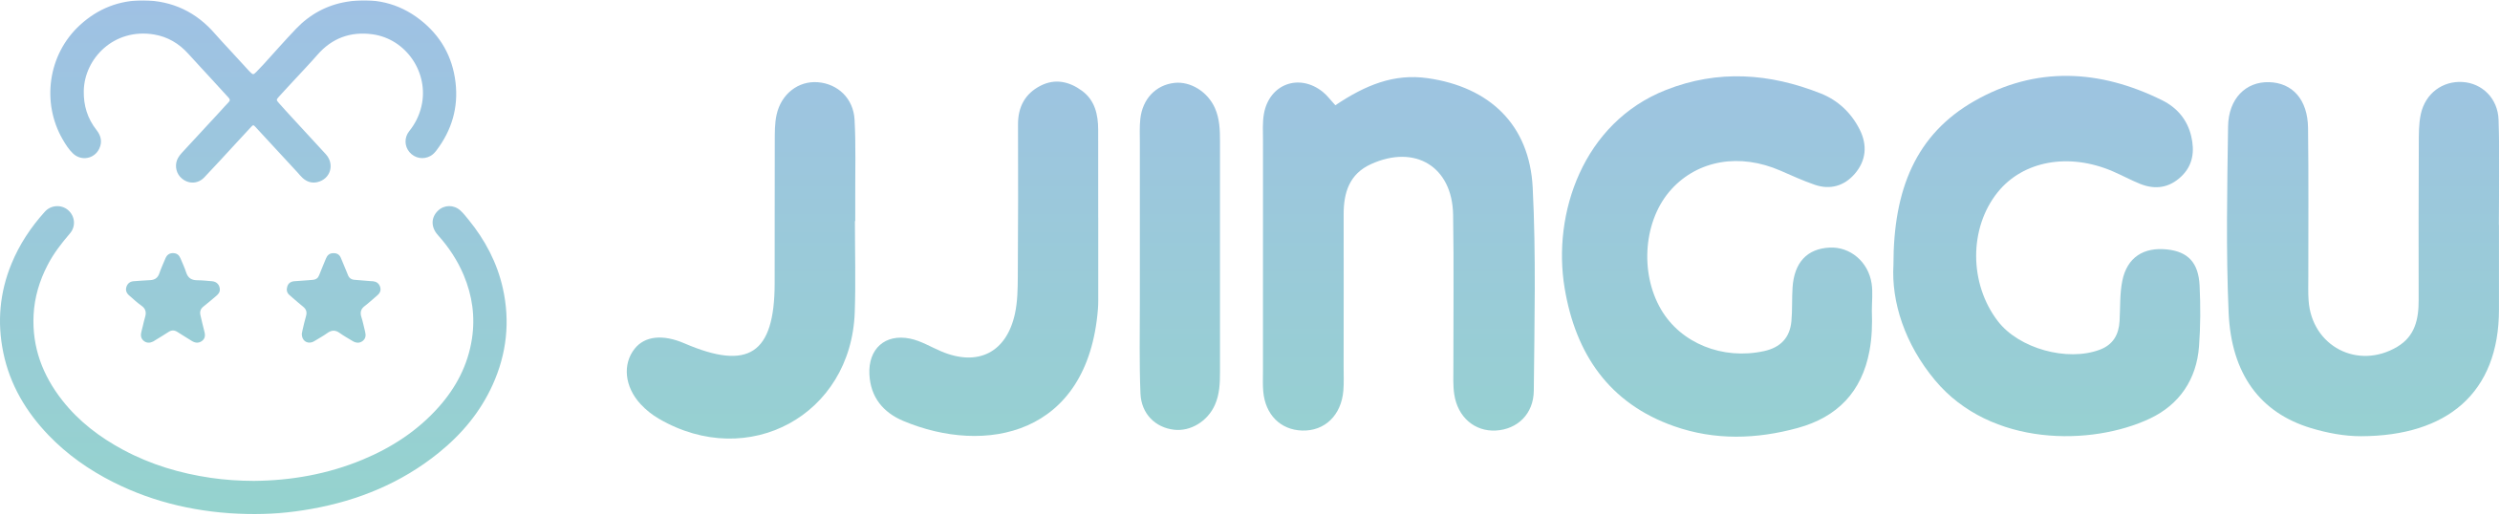 <svg width="2616" height="538" viewBox="0 0 2616 538" fill="none" xmlns="http://www.w3.org/2000/svg">
<mask id="mask0_213_128" style="mask-type:alpha" maskUnits="userSpaceOnUse" x="0" y="0" width="2616" height="538">
<g clip-path="url(#clip0_213_128)">
<path d="M265.577 503.19C304.832 502.854 343.093 496.115 379.667 480.883C410.015 468.241 437.019 450.656 458.994 425.986C477.293 405.445 489.643 381.852 493.84 354.468C497.357 331.507 494.236 309.29 485.215 287.889C478.665 272.356 469.482 258.514 458.225 246.004C450.783 237.735 450.827 227.598 458.325 220.44C464.911 214.155 474.86 214.057 481.701 220.234C484.966 223.179 487.65 226.656 490.409 230.044C507.652 251.223 520.152 274.822 526.151 301.565C533.964 336.4 530.211 370.143 515.537 402.617C502.67 431.103 483.104 454.414 458.909 473.926C419.883 505.401 374.997 523.733 325.893 532.52C303.467 536.532 280.867 538.481 258.122 537.904C209.166 536.66 162.239 526.578 118.303 504.408C93.216 491.747 70.413 475.798 50.894 455.506C27.263 430.939 10.338 402.53 3.427 368.866C-3.092 337.108 -0.37 306.063 12.015 275.964C20.371 255.656 32.318 237.653 47.013 221.419C53.335 214.436 64.153 213.801 71.187 219.791C78.517 226.034 79.6 236.786 73.254 244.168C64.346 254.526 56.033 265.26 49.755 277.438C41.344 293.757 36.105 310.924 35.155 329.396C33.416 363.249 44.563 392.698 65.225 418.991C82.544 441.037 104.388 457.576 128.94 470.729C157.707 486.142 188.507 495.366 220.71 500.026C235.487 502.162 250.379 503.155 265.577 503.19Z" fill="#FEFFFE"/>
<path d="M150.233 0.357C180.58 0.758 205.455 12.67 225.209 35.593C229.65 40.746 234.365 45.664 238.967 50.678C245.979 58.315 252.997 65.951 260.023 73.588C260.573 74.191 261.13 74.774 261.708 75.341C264.681 78.265 265.135 78.314 267.979 75.467C270.614 72.83 273.189 70.133 275.704 67.378C287.067 54.933 298.157 42.229 309.804 30.057C324.236 14.976 341.951 5.339 362.563 1.889C390.797 -2.824 416.852 2.865 439.639 20.638C460.973 37.278 473.447 59.111 476.652 86.072C479.793 112.484 472.784 136.078 456.845 157.194C455.077 159.536 453.122 161.678 450.514 163.143C443.065 167.33 434.089 165.727 428.483 159.191C423.159 152.983 422.872 143.87 428.194 137.249C434.404 129.523 438.673 120.95 440.955 111.325C449.232 76.427 425.16 40.618 389.562 35.844C366.791 32.792 347.375 39.851 332.051 57.45C324.606 66.002 316.74 74.189 309.051 82.528C303.339 88.726 297.541 94.845 291.908 101.112C288.958 104.395 288.983 104.591 291.908 107.919C296.508 113.149 301.23 118.276 305.949 123.404C317.575 136.043 329.287 148.616 340.872 161.298C350.553 171.893 345.816 187.475 332.02 190.586C326.189 191.9 321.072 190.179 316.72 186.295C314.676 184.469 312.985 182.254 311.117 180.231C296.492 164.399 281.861 148.573 267.225 132.754C265.208 130.577 264.915 130.524 262.62 132.955C257.281 138.598 252.065 144.369 246.78 150.071C235.772 161.962 224.888 173.981 213.686 185.684C206.429 193.263 195.239 192.649 188.299 184.795C183.688 179.576 182.788 171.444 186.292 165.268C187.341 163.442 188.594 161.74 190.027 160.196C203.314 145.772 216.629 131.376 229.972 117.009C233.053 113.678 236.011 110.226 239.181 106.99C240.983 105.158 240.729 103.858 239.082 102.096C233.216 95.825 227.489 89.422 221.683 83.095C213.466 74.139 205.162 65.262 197.01 56.247C187.32 45.533 175.507 38.471 161.249 36.095C119.296 29.104 88.376 61.126 87.661 95.004C87.335 110.391 91.526 124.055 101.048 136.128C105.743 142.079 107.201 148.565 103.821 155.631C98.707 166.321 85.011 168.811 76.411 160.636C71.897 156.347 68.616 151.105 65.53 145.777C43.512 107.776 49.761 57.192 83.782 26.105C102.496 9.021 124.635 0.178 150.233 0.357Z" fill="#FEFFFE"/>
<path d="M230.049 303.562C229.95 305.695 228.564 307.746 226.449 309.483C221.942 313.184 217.621 317.123 212.997 320.669C209.675 323.213 208.884 326.273 209.8 330.083C211.159 335.75 212.405 341.449 213.913 347.077C214.985 351.077 214.583 354.589 211.014 357.009C207.56 359.353 204.003 358.863 200.534 356.651C195.615 353.511 190.569 350.575 185.681 347.384C182.416 345.252 179.448 345.307 176.208 347.445C171.743 350.388 167.128 353.101 162.576 355.914C161.748 356.425 160.959 357.015 160.086 357.431C156.955 358.926 153.761 359.11 150.867 357.032C147.973 354.953 147.008 351.897 147.687 348.426C148.152 346.044 148.82 343.702 149.401 341.342C150.175 338.198 150.805 335.012 151.762 331.92C153.336 326.852 152.484 322.965 147.799 319.712C143.294 316.583 139.32 312.692 135.116 309.13C132.225 306.681 131.117 303.564 132.338 299.99C133.546 296.468 136.188 294.494 140.008 294.245C145.669 293.876 151.332 293.381 156.989 293.133C161.911 292.914 165.09 290.881 166.744 286.005C168.556 280.649 170.957 275.486 173.151 270.261C174.689 266.597 177.343 264.708 181.486 264.876C185.253 265.026 187.473 267.061 188.827 270.28C190.902 275.204 193.189 280.077 194.83 285.14C196.727 290.997 200.531 293.234 206.467 293.253C211.642 293.27 216.821 293.832 221.988 294.269C226.885 294.685 230.192 298.299 230.049 303.562Z" fill="#FEFFFE"/>
<path d="M315.792 349.264C315.911 348.64 316.132 347.202 316.47 345.797C317.678 340.763 318.75 335.685 320.217 330.725C321.437 326.602 320.444 323.534 317.128 320.886C313.334 317.855 309.703 314.624 306.007 311.471C304.899 310.526 303.802 309.564 302.714 308.596C299.933 306.119 299.604 302.964 300.641 299.695C301.735 296.25 304.415 294.548 307.97 294.269C312.815 293.895 317.664 293.577 322.509 293.225C324.286 293.095 326.065 292.974 327.834 292.772C330.839 292.432 332.803 290.897 333.93 287.979C336.203 282.092 338.725 276.302 341.097 270.452C342.43 267.168 344.606 265.105 348.321 264.909C352.109 264.71 355.025 266.017 356.57 269.604C358.555 274.211 360.43 278.865 362.351 283.502C362.908 284.846 363.521 286.174 363.999 287.547C365.141 290.83 367.472 292.506 370.881 292.783C376.531 293.244 382.181 293.7 387.831 294.151C388.638 294.216 389.454 294.194 390.258 294.28C393.785 294.655 396.361 296.375 397.619 299.749C398.893 303.174 397.984 306.177 395.354 308.559C391.752 311.817 388.018 314.928 384.332 318.092C383.596 318.725 382.847 319.349 382.056 319.91C377.858 322.885 376.442 326.561 378.13 331.691C379.791 336.749 380.743 342.04 382.081 347.208C383.057 350.976 382.61 354.443 379.41 356.854C376.074 359.365 372.412 358.972 368.932 356.843C364.371 354.055 359.653 351.478 355.33 348.355C350.814 345.09 346.887 345.362 342.484 348.522C338.415 351.443 333.984 353.865 329.695 356.479C328.731 357.067 327.745 357.685 326.684 358.036C320.876 359.939 315.71 356.144 315.792 349.264Z" fill="#FEFFFE"/>
<path d="M1958.71 325.072C1959.22 339.214 1958.84 353.21 1956.2 367.304C1948.16 410.268 1922.38 436.531 1881.13 447.823C1838.11 459.598 1794.57 460.955 1752.06 446.088C1683.63 422.157 1648.67 370.237 1637.21 301.397C1624.22 223.438 1656.49 128.387 1743.11 94.181C1797.81 72.581 1851.88 76.596 1905.31 97.816C1923.26 104.948 1937.19 118.056 1946.01 135.617C1954.25 152.004 1952.69 168.172 1940.82 181.888C1929.94 194.471 1915.25 198.931 1899.06 193.38C1886.81 189.181 1874.97 183.749 1863.07 178.57C1820.52 160.045 1776.99 167.407 1749 198.003C1720.07 229.631 1715.29 284.763 1738.1 323.785C1758.83 359.252 1802.59 376.815 1845.81 367.4C1863.01 363.652 1872.93 353.473 1874.53 336.133C1875.61 324.413 1874.94 312.541 1875.73 300.782C1877.48 274.565 1890.96 260.267 1914.44 259.059C1935.89 257.958 1955.08 273.84 1958.48 296.807C1959.85 306.04 1958.71 315.641 1958.71 325.072Z" fill="white"/>
<path d="M1981.3 277.215C1981.18 197.924 2004.95 140.526 2066.02 105.675C2130.27 69.013 2197.12 72.45 2262.71 105.026C2278.2 112.721 2288.9 125.446 2292.89 142.464C2296.57 158.116 2294.89 173.034 2282.22 184.905C2269.62 196.705 2255.13 198.676 2239.54 192.45C2229.68 188.516 2220.33 183.341 2210.56 179.163C2164.68 159.537 2116.95 168.294 2090.49 201.017C2060.27 238.406 2060.32 296.78 2090.62 336.15C2112.61 364.728 2163.24 378.749 2197.34 365.866C2211.31 360.59 2217.11 350.002 2217.92 335.842C2218.74 321.735 2218.01 307.3 2220.83 293.6C2225.83 269.334 2243.05 258.318 2267.8 261.029C2289.41 263.397 2300.49 274.688 2301.66 298.833C2302.69 320.006 2302.64 341.371 2301.06 362.5C2298.48 397.06 2280.46 423.418 2249.69 437.957C2189.33 466.48 2083.34 468.116 2024.73 397.812C1993.11 359.894 1979.01 315.846 1981.3 277.215Z" fill="white"/>
<path d="M1397.3 110.13C1428.85 88.981 1458.62 76.771 1493.87 81.794C1558.73 91.028 1600.48 130.536 1603.81 196.173C1607.4 266.907 1605.62 337.946 1604.96 408.839C1604.74 433.281 1587.72 449.254 1565.28 450.502C1543.16 451.729 1525.31 436.606 1521.7 412.48C1520.31 403.203 1520.83 393.618 1520.81 384.172C1520.72 330.99 1521.42 277.797 1520.52 224.629C1519.68 174.337 1480.74 150.788 1434.57 171.753C1412 182.002 1405.96 201.466 1406 224.285C1406.11 277.468 1406 330.65 1405.97 383.831C1405.97 392.104 1406.37 400.42 1405.7 408.641C1403.57 434.633 1386.12 451.307 1362.41 450.519C1339.87 449.765 1324.02 433.964 1321.85 409.585C1321.22 402.545 1321.57 395.417 1321.56 388.323C1321.55 307.959 1321.56 227.595 1321.59 147.23C1321.59 137.787 1320.91 128.129 1322.59 118.939C1328.25 87.822 1359.5 76.391 1384.15 96.128C1388.62 99.701 1392.09 104.508 1397.3 110.13Z" fill="white"/>
<path d="M2614.96 235.122C2614.96 264.636 2614.96 294.149 2614.96 323.661C2614.92 411.492 2560.44 456.165 2470.68 456.445C2453.22 456.5 2435.18 453.068 2418.38 448.016C2365.29 432.05 2334.83 391.731 2332.02 327.088C2329.21 262.279 2330.51 197.254 2331.45 132.341C2331.87 103.133 2350.05 85.326 2374.29 85.962C2398.88 86.607 2414.76 104.182 2415.14 133.832C2415.8 185.766 2415.37 237.714 2415.42 289.659C2415.42 297.921 2415.13 306.214 2415.71 314.441C2419.04 362.322 2467.3 387.429 2508.56 362.823C2527.22 351.693 2530.91 333.798 2530.87 313.955C2530.74 259.652 2530.8 205.348 2531.03 151.043C2531.07 140.468 2530.9 129.609 2533.13 119.384C2537.88 97.655 2555.93 84.503 2576.82 85.792C2597.14 87.031 2613.74 102.725 2614.51 125.353C2615.76 161.904 2614.85 198.53 2614.85 235.124L2614.96 235.122Z" fill="white"/>
<path d="M1149.21 227.83C1149.21 253.79 1149.2 279.75 1149.2 305.709C1149.2 311.608 1149.35 317.533 1148.88 323.402C1138.27 456.219 1030.58 476.325 945.229 440.475C924.043 431.583 910.933 415.584 909.73 391.833C908.371 365.083 926.055 348.949 952.326 354.331C963.628 356.646 974.086 363.073 984.916 367.665C1023.27 383.904 1053.25 368.936 1062.07 328.082C1064.77 315.552 1064.94 302.325 1065.02 289.407C1065.37 236.311 1065.45 183.213 1065.25 130.112C1065.21 111.853 1072.58 98.001 1088.8 89.703C1104.11 81.877 1118.94 85.285 1132.13 94.942C1145.76 104.922 1149.09 119.89 1149.14 135.787C1149.24 166.466 1149.17 197.145 1149.17 227.824L1149.21 227.83Z" fill="white"/>
<path d="M894.577 231.316C894.577 263.156 895.519 295.027 894.406 326.829C890.641 434.329 783.21 492.635 689.557 438.247C682.523 434.161 675.817 428.882 670.316 422.912C653.446 404.607 651.268 381.011 664.103 364.884C674.688 351.577 693.544 349.537 716.122 359.252C783.263 388.147 810.402 370.264 810.593 296.831C810.721 247.302 810.538 197.772 810.71 148.242C810.742 138.85 810.594 129.2 812.592 120.121C817.434 98.116 835.524 84.429 855.798 86.031C876.634 87.68 893.007 102.912 894.216 125.218C895.684 152.268 894.803 179.443 894.92 206.565C894.954 214.818 894.92 223.075 894.92 231.33L894.577 231.316Z" fill="white"/>
<path d="M1276.59 268.43C1276.59 308.622 1276.6 348.814 1276.6 389.006C1276.61 400.885 1276.2 412.709 1271.23 423.778C1263.55 440.897 1245.79 451.618 1228.66 449.684C1209.08 447.476 1194.27 433.173 1193.38 411.754C1192.05 379.889 1192.76 347.936 1192.73 316.021C1192.68 260.455 1192.68 204.895 1192.73 149.338C1192.73 141.065 1192.33 132.726 1193.21 124.534C1195.46 103.402 1209.53 88.862 1228.95 86.723C1245.73 84.877 1263.7 95.997 1271.3 113.06C1276.24 124.151 1276.61 135.969 1276.6 147.848C1276.58 188.043 1276.57 228.237 1276.59 268.43Z" fill="white"/>
</g>
</mask>
<g mask="url(#mask0_213_128)">
<rect y="0.302" width="2615.15" height="537.698" fill="url(#paint0_linear_213_128)"/>
</g>
<defs>
<linearGradient id="paint0_linear_213_128" x1="1307.57" y1="0.302" x2="1307.57" y2="538" gradientUnits="userSpaceOnUse">
<stop stop-color="#9FC1E4"/>
<stop offset="1" stop-color="#95D3CE"/>
</linearGradient>
<clipPath id="clip0_213_128">
<rect width="2615.17" height="537.698" fill="white" transform="translate(0 0.302)"/>
</clipPath>
</defs>
</svg>
